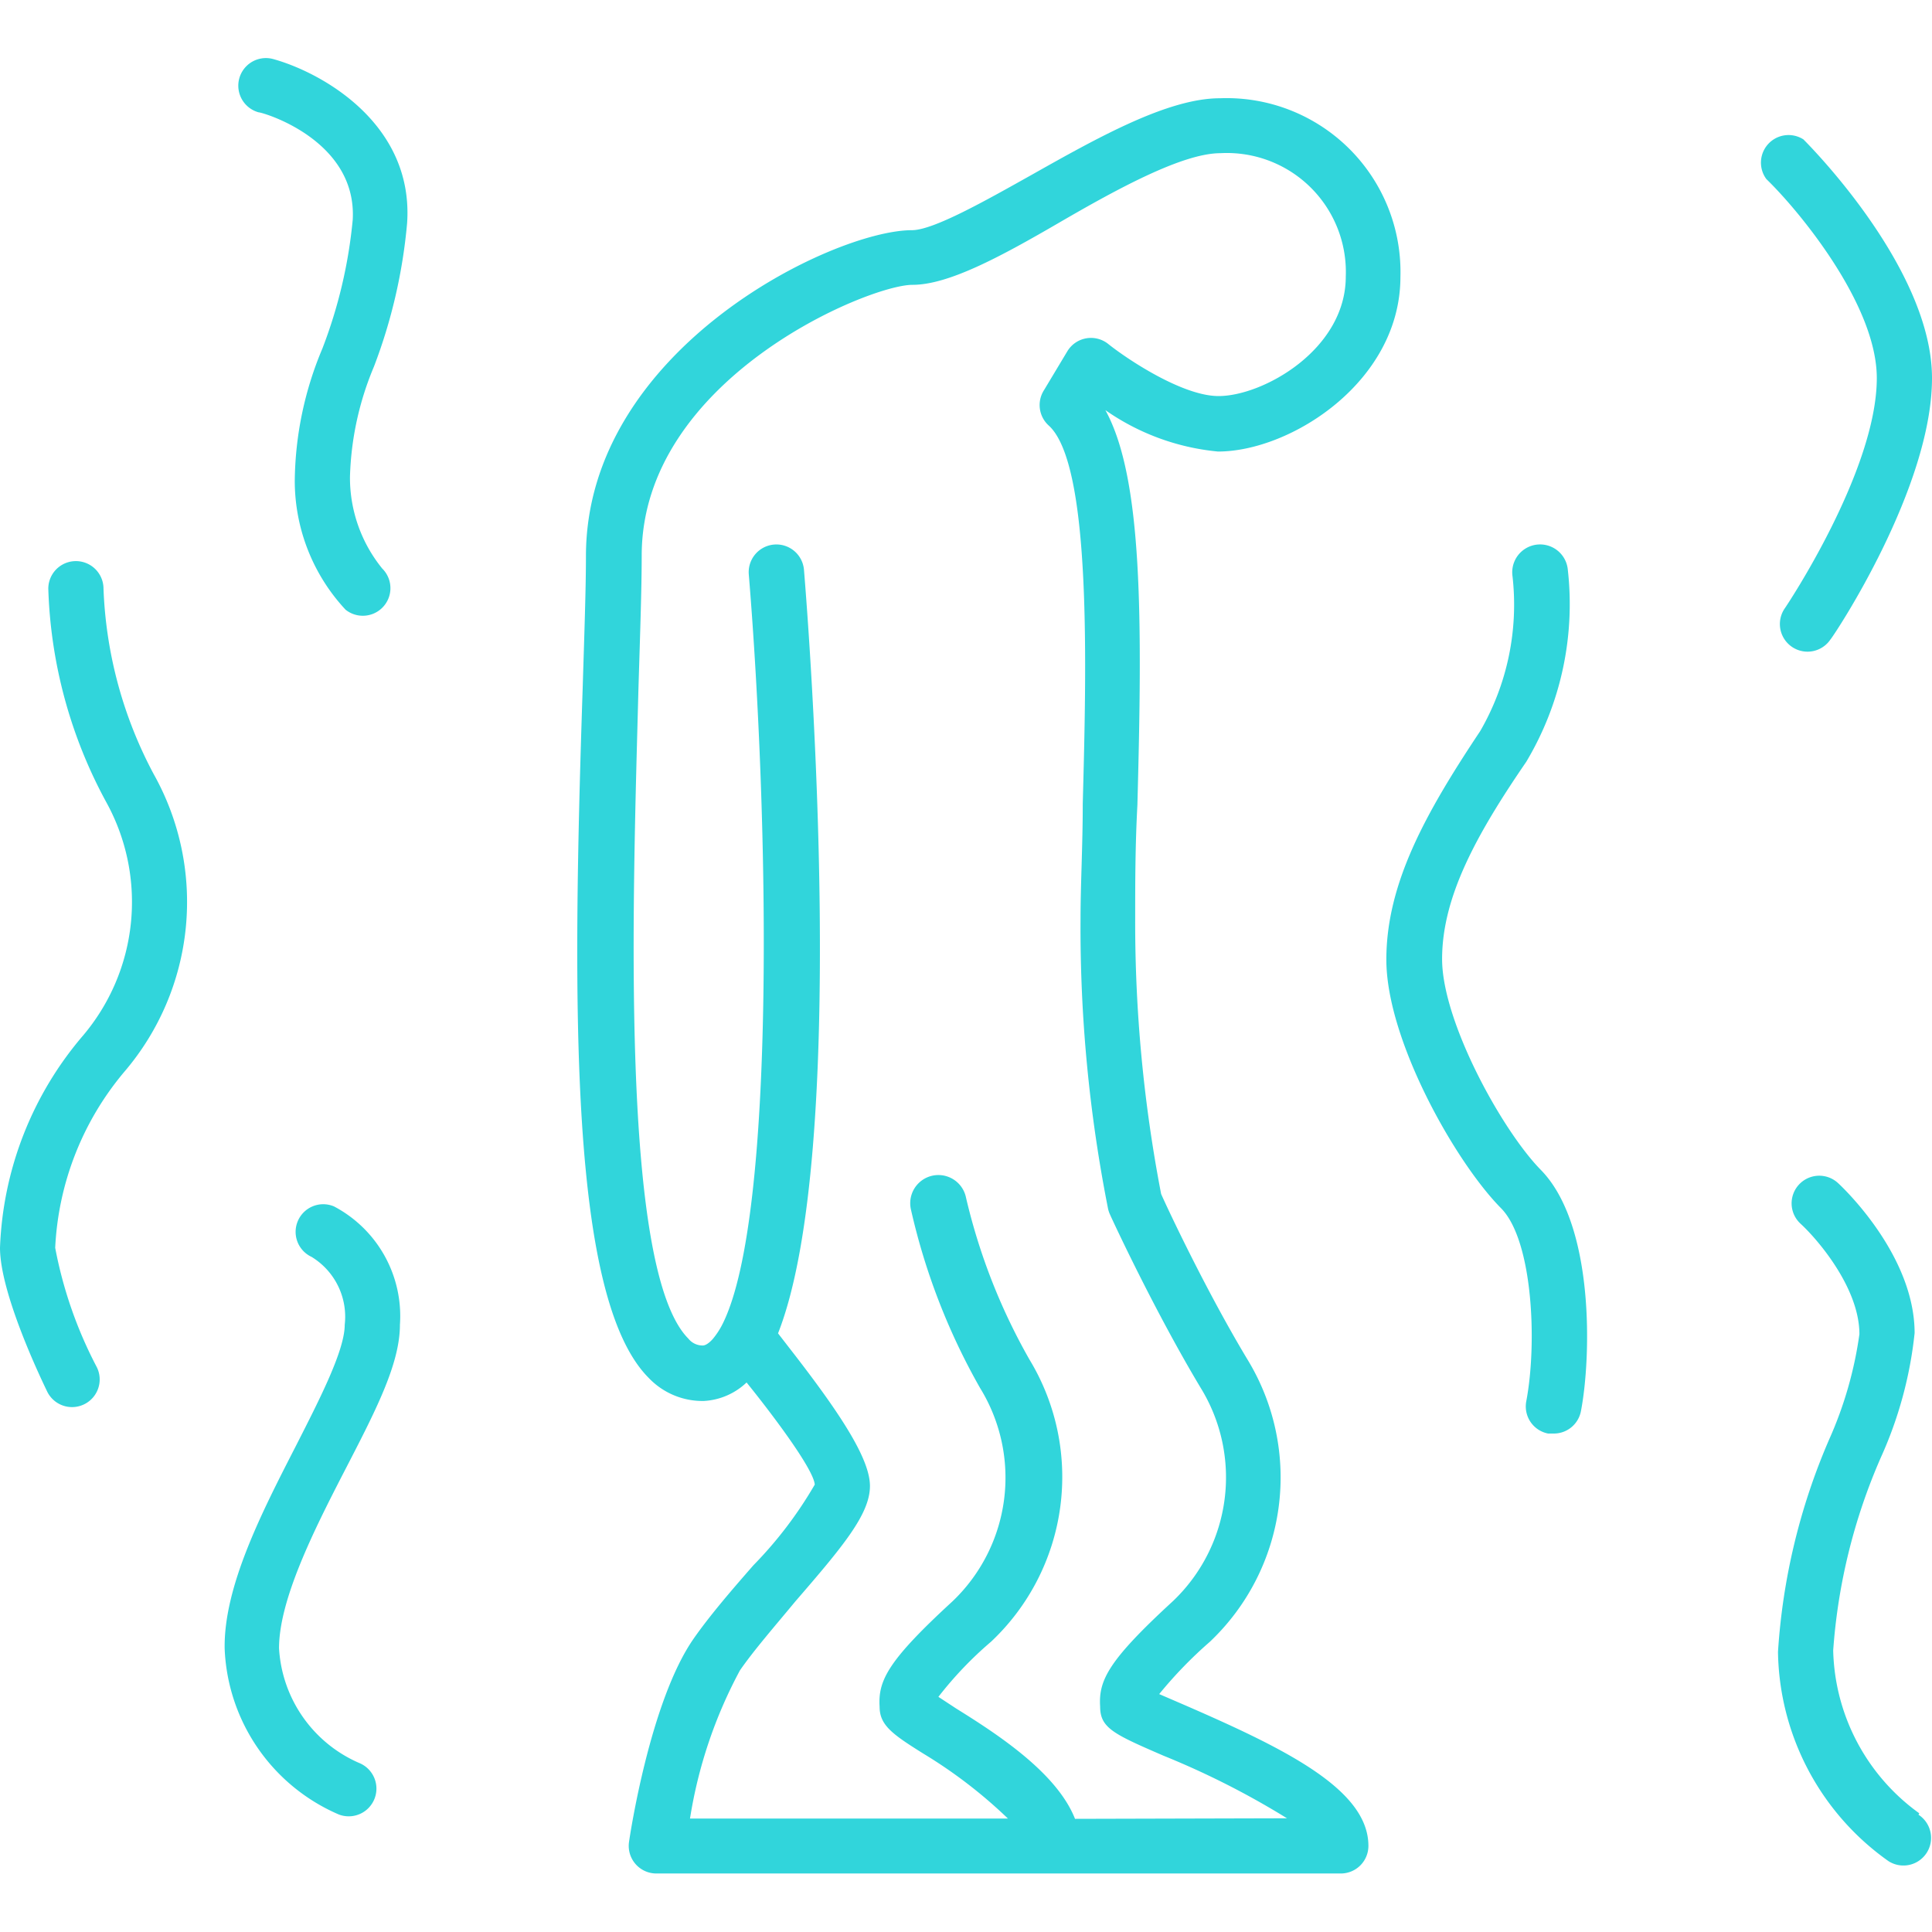 <svg id="Layer_1" data-name="Layer 1" xmlns="http://www.w3.org/2000/svg" viewBox="0 0 70 70"><defs><style>.cls-1{fill:#31d5db;}</style></defs><title>swot 2</title><path class="cls-1" d="M42.95,61.79,42,61.38a15.46,15.46,0,0,1,1.83-1.89,8.2,8.2,0,0,0,1.37-10.23c-1.48-2.46-2.87-5.41-3.13-6a51.93,51.93,0,0,1-.94-10c0-1.21,0-2.61.08-4.09.18-6.71.2-11.84-1.16-14.31a8.51,8.51,0,0,0,4.08,1.5c2.63,0,6.61-2.53,6.61-6.33a6.3,6.3,0,0,0-6.54-6.47c-1.88,0-4.4,1.41-6.83,2.78-1.66.93-3.55,2-4.33,2-2.85,0-11.81,4.32-11.81,11.81,0,1.19-.06,2.88-.12,4.83-.38,11.5-.48,22.06,2.39,24.94a2.69,2.69,0,0,0,2,.84,2.44,2.44,0,0,0,1.55-.67c.81,1,2.43,3.12,2.47,3.7a14.71,14.71,0,0,1-2.22,2.92c-.78.89-1.58,1.82-2.16,2.65-1.59,2.27-2.32,7.17-2.35,7.38a1,1,0,0,0,1,1.14H48.58a1,1,0,0,0,1-1C49.58,64.84,46.58,63.37,42.95,61.79Zm-4,4.11c-.66-1.67-2.8-3.06-4.31-4L34,61.48a13.48,13.48,0,0,1,1.91-2A8.2,8.2,0,0,0,37.3,49.26,21.9,21.9,0,0,1,35,43.39a1,1,0,0,0-2,.41,23.57,23.57,0,0,0,2.51,6.49,6.19,6.19,0,0,1-1,7.73c-2.34,2.15-2.7,2.87-2.64,3.82,0,.67.47,1,1.59,1.7a17.44,17.44,0,0,1,3.06,2.35H25a16.85,16.85,0,0,1,1.81-5.37c.52-.75,1.29-1.63,2-2.49,1.73-2,2.71-3.17,2.71-4.19s-1.16-2.74-2.92-5l-.41-.53c2.58-6.57,1.13-25.35.94-27.66a1,1,0,0,0-2,.16c.72,8.75,1,23.22-.94,27.14l0,0a2.79,2.79,0,0,1-.37.57c-.2.22-.32.23-.36.23a.66.66,0,0,1-.52-.25c-2.5-2.51-2-16.14-1.81-23.47.06-2,.12-3.68.12-4.9,0-6.39,8.21-9.81,9.81-9.81,1.3,0,3.16-1,5.31-2.25s4.49-2.52,5.85-2.52a4.31,4.31,0,0,1,4.54,4.47c0,2.65-3,4.33-4.61,4.33-1.32,0-3.34-1.36-4-1.89a1,1,0,0,0-1.48.27l-.84,1.4A1,1,0,0,0,38,15.42c1.56,1.42,1.36,8.82,1.23,13.71,0,1.5-.08,2.92-.08,4.14a52.34,52.34,0,0,0,1,10.54,1.07,1.07,0,0,0,.07.2c.06.14,1.59,3.45,3.28,6.27a6.19,6.19,0,0,1-1,7.73c-2.34,2.15-2.7,2.87-2.64,3.82,0,.78.49,1,2.29,1.78a29.71,29.71,0,0,1,4.48,2.27Z"/><path class="cls-1" d="M3.75,21.33a1,1,0,0,0-2,0A17.28,17.28,0,0,0,3.87,29.1,7.49,7.49,0,0,1,3,37.53a12.52,12.52,0,0,0-3,7.68c0,1.62,1.43,4.63,1.71,5.21a1,1,0,1,0,1.8-.88A15.45,15.45,0,0,1,2,45.21a10.69,10.69,0,0,1,2.49-6.36,9.47,9.47,0,0,0,1.08-10.8A15.47,15.47,0,0,1,3.75,21.33Z"/><path class="cls-1" d="M9.9,2.14a1,1,0,0,0-.53,1.93c.15,0,3.57,1,3.41,3.89a17.51,17.51,0,0,1-1.1,4.67,12.63,12.63,0,0,0-1,4.78,6.85,6.85,0,0,0,1.84,4.68,1,1,0,0,0,1.33-1.49,5.22,5.22,0,0,1-1.17-3.32,11.06,11.06,0,0,1,.87-4,19.34,19.34,0,0,0,1.2-5.19C15,4.49,11.67,2.63,9.9,2.14Z"/><path class="cls-1" d="M14.49,48a4.49,4.49,0,0,0-2.39-4.29,1,1,0,0,0-1.3.51,1,1,0,0,0,.49,1.32A2.54,2.54,0,0,1,12.49,48c0,.93-.91,2.7-1.78,4.41-1.22,2.38-2.61,5.08-2.57,7.33a6.84,6.84,0,0,0,4.13,6A1,1,0,0,0,13,63.87a4.83,4.83,0,0,1-2.89-4.15c0-1.74,1.23-4.21,2.35-6.38S14.49,49.44,14.49,48Z"/><path class="cls-1" d="M65.34,5.05A1,1,0,0,0,64,6.49c1.13,1.09,4,4.52,4,7.21,0,3.37-3.3,8.3-3.34,8.35a1,1,0,0,0,1.66,1.12C66.47,23,70,17.68,70,13.7S65.53,5.24,65.34,5.05Z"/><path class="cls-1" d="M52.25,34.75c0-2.24,1.22-4.48,3.05-7.15a11.14,11.14,0,0,0,1.5-7,1,1,0,1,0-2,.27,9.15,9.15,0,0,1-1.17,5.62c-2,3-3.4,5.54-3.4,8.28,0,2.91,2.5,7.33,4.15,9,1.16,1.16,1.32,4.9.92,7a1,1,0,0,0,.79,1.17l.19,0a1,1,0,0,0,1-.81c.37-1.91.51-6.77-1.47-8.76C54.4,40.92,52.25,37,52.25,34.75Z"/><path class="cls-1" d="M69.54,65.7a7.48,7.48,0,0,1-3.12-5.9,21.12,21.12,0,0,1,1.73-7,14.63,14.63,0,0,0,1.22-4.5c0-2.86-2.67-5.34-2.78-5.44a1,1,0,1,0-1.35,1.48c.59.54,2.13,2.31,2.13,4a14.11,14.11,0,0,1-1.09,3.8,23,23,0,0,0-1.86,7.71,9.45,9.45,0,0,0,4,7.58,1,1,0,1,0,1.09-1.68Z"/></svg>